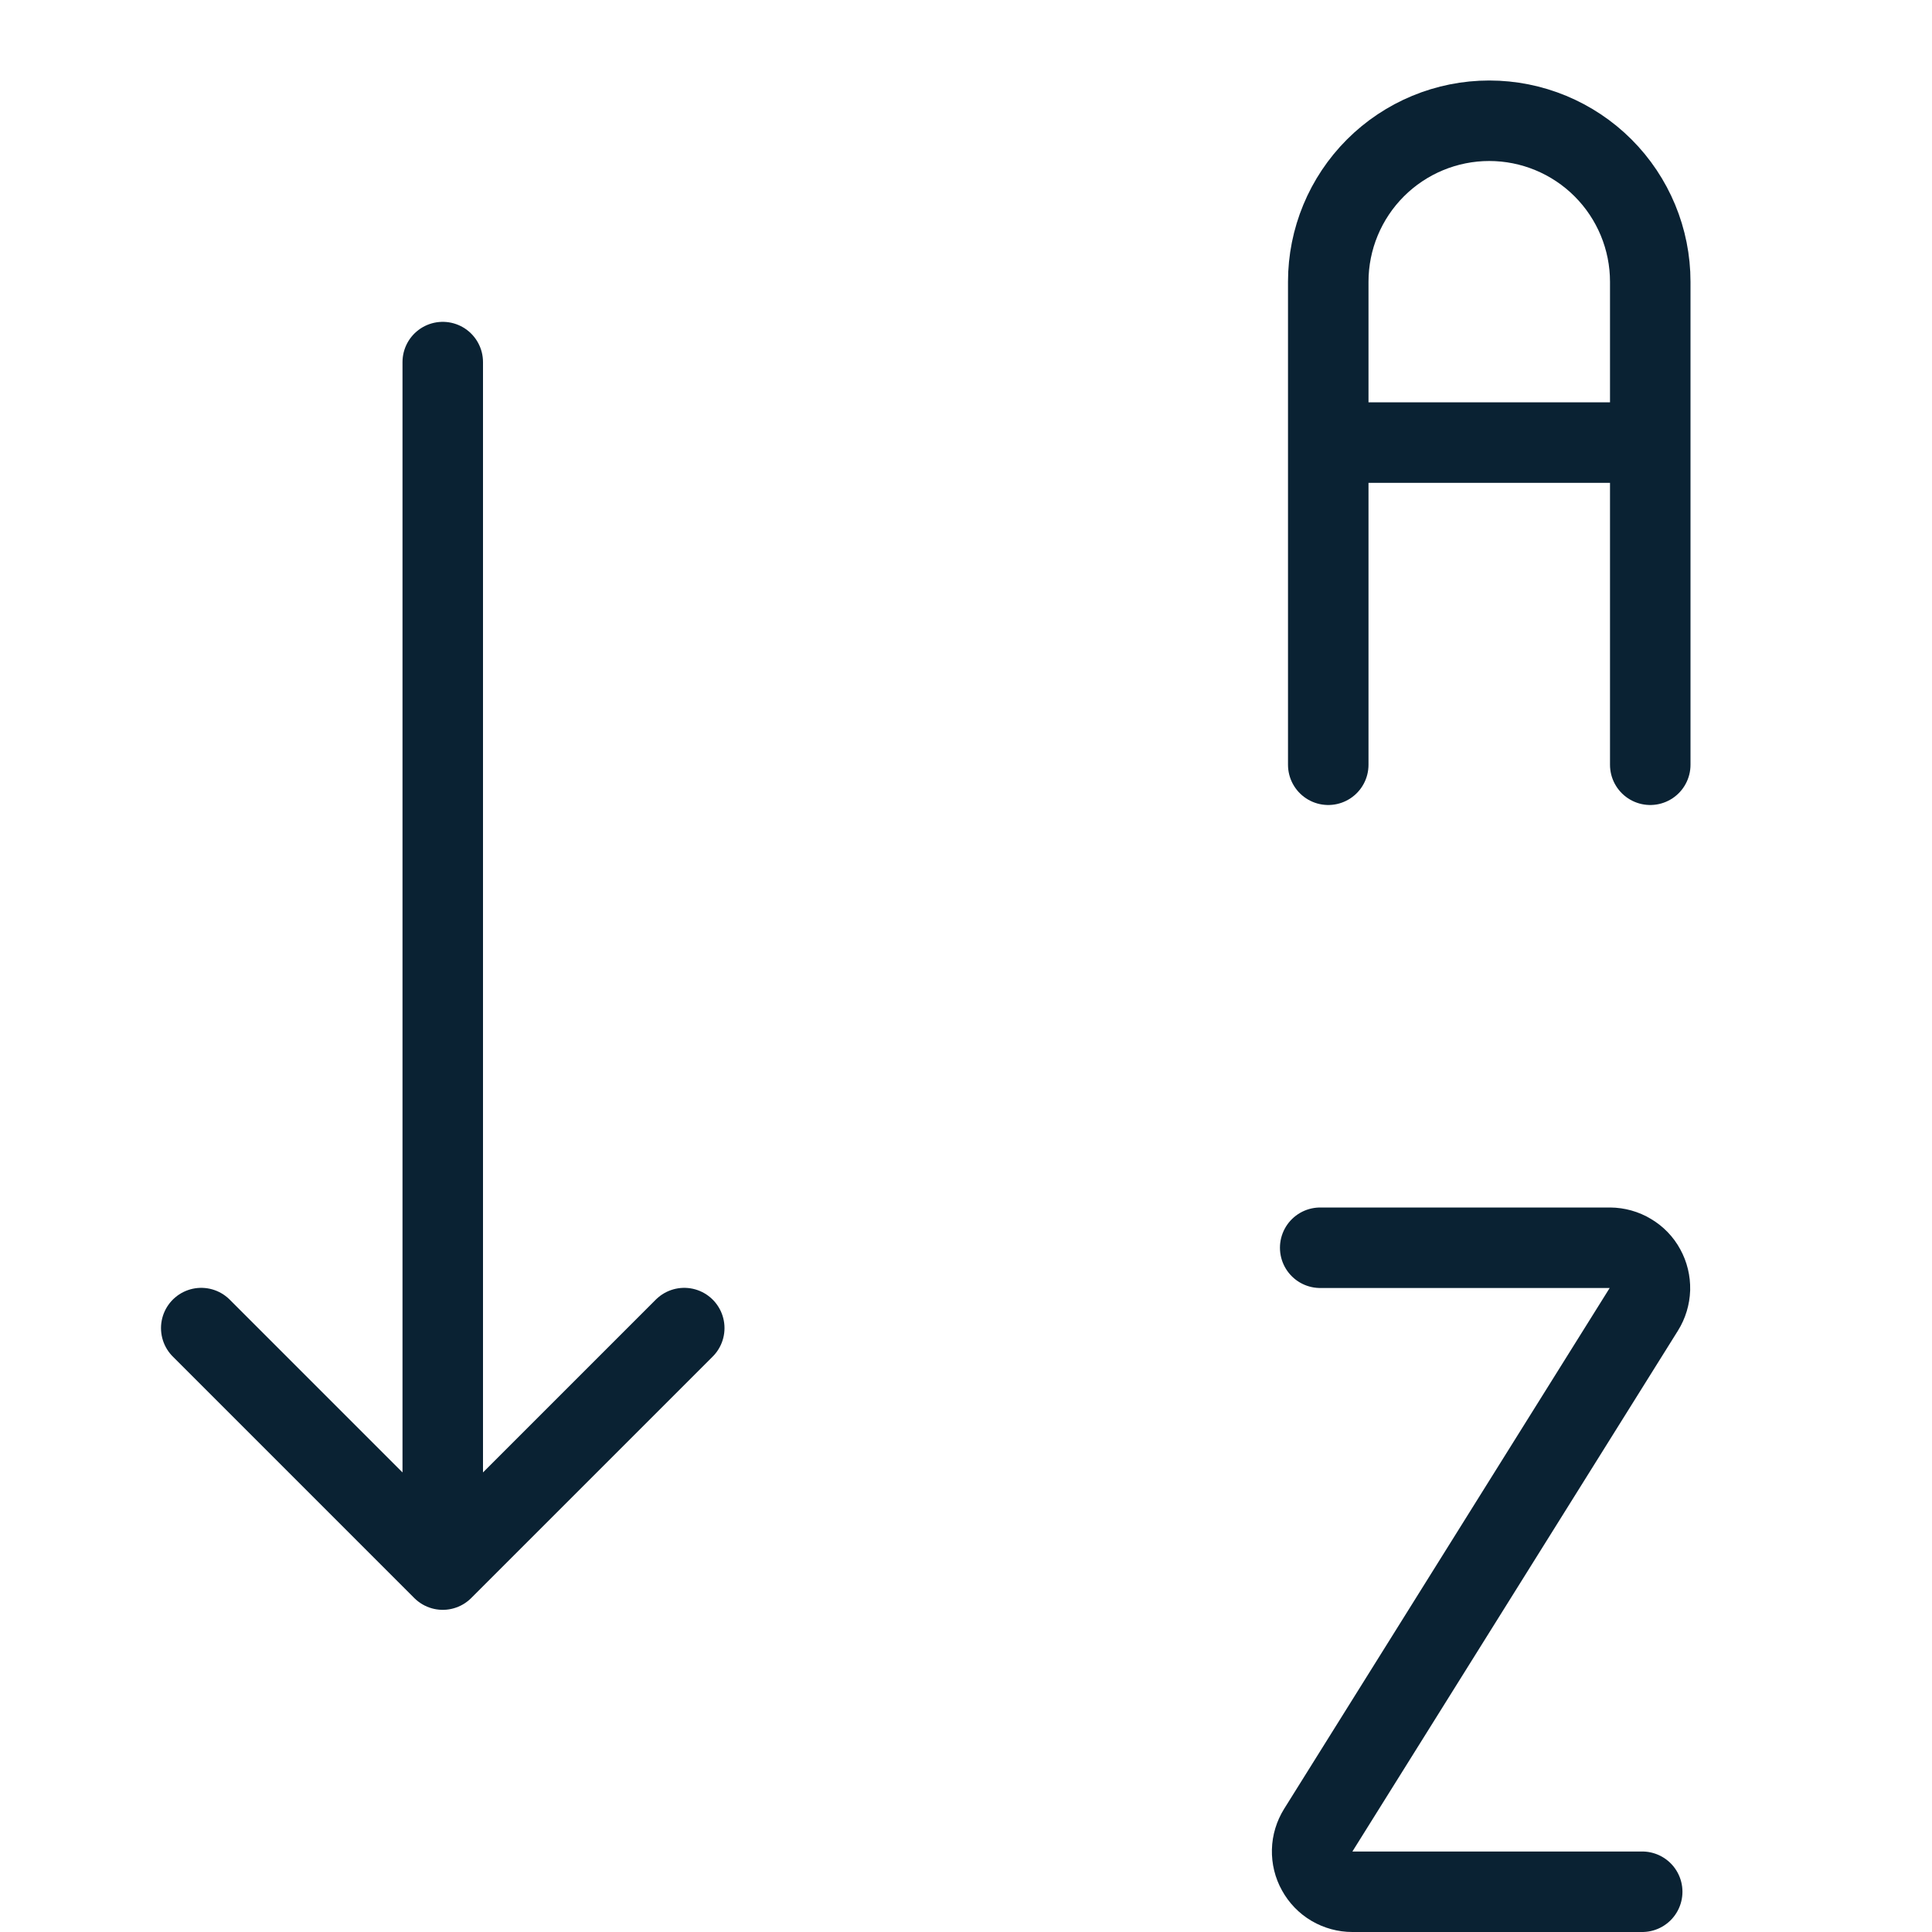 <svg width="24" height="24" viewBox="0 0 24 24" fill="none" xmlns="http://www.w3.org/2000/svg">
<path d="M5.5 4.498V19.498M5.5 19.498L2.5 16.498M5.5 19.498L8.5 16.498M20.4 23.5H16.8C16.711 23.5 16.623 23.476 16.546 23.431C16.469 23.386 16.406 23.32 16.363 23.242C16.319 23.164 16.298 23.076 16.3 22.987C16.302 22.898 16.329 22.811 16.376 22.735L20.42 16.265C20.467 16.19 20.493 16.103 20.496 16.014C20.498 15.925 20.477 15.837 20.434 15.759C20.392 15.681 20.329 15.616 20.252 15.571C20.176 15.525 20.089 15.501 20 15.5H16.4M16.5 9.5V3.5C16.5 2.97 16.711 2.461 17.086 2.086C17.461 1.711 17.97 1.5 18.5 1.5C19.03 1.5 19.539 1.711 19.914 2.086C20.289 2.461 20.5 2.97 20.5 3.5V9.5M16.5 5.498H20.5" stroke="#0A2233" stroke-linecap="round" stroke-linejoin="round"/>
</svg>
